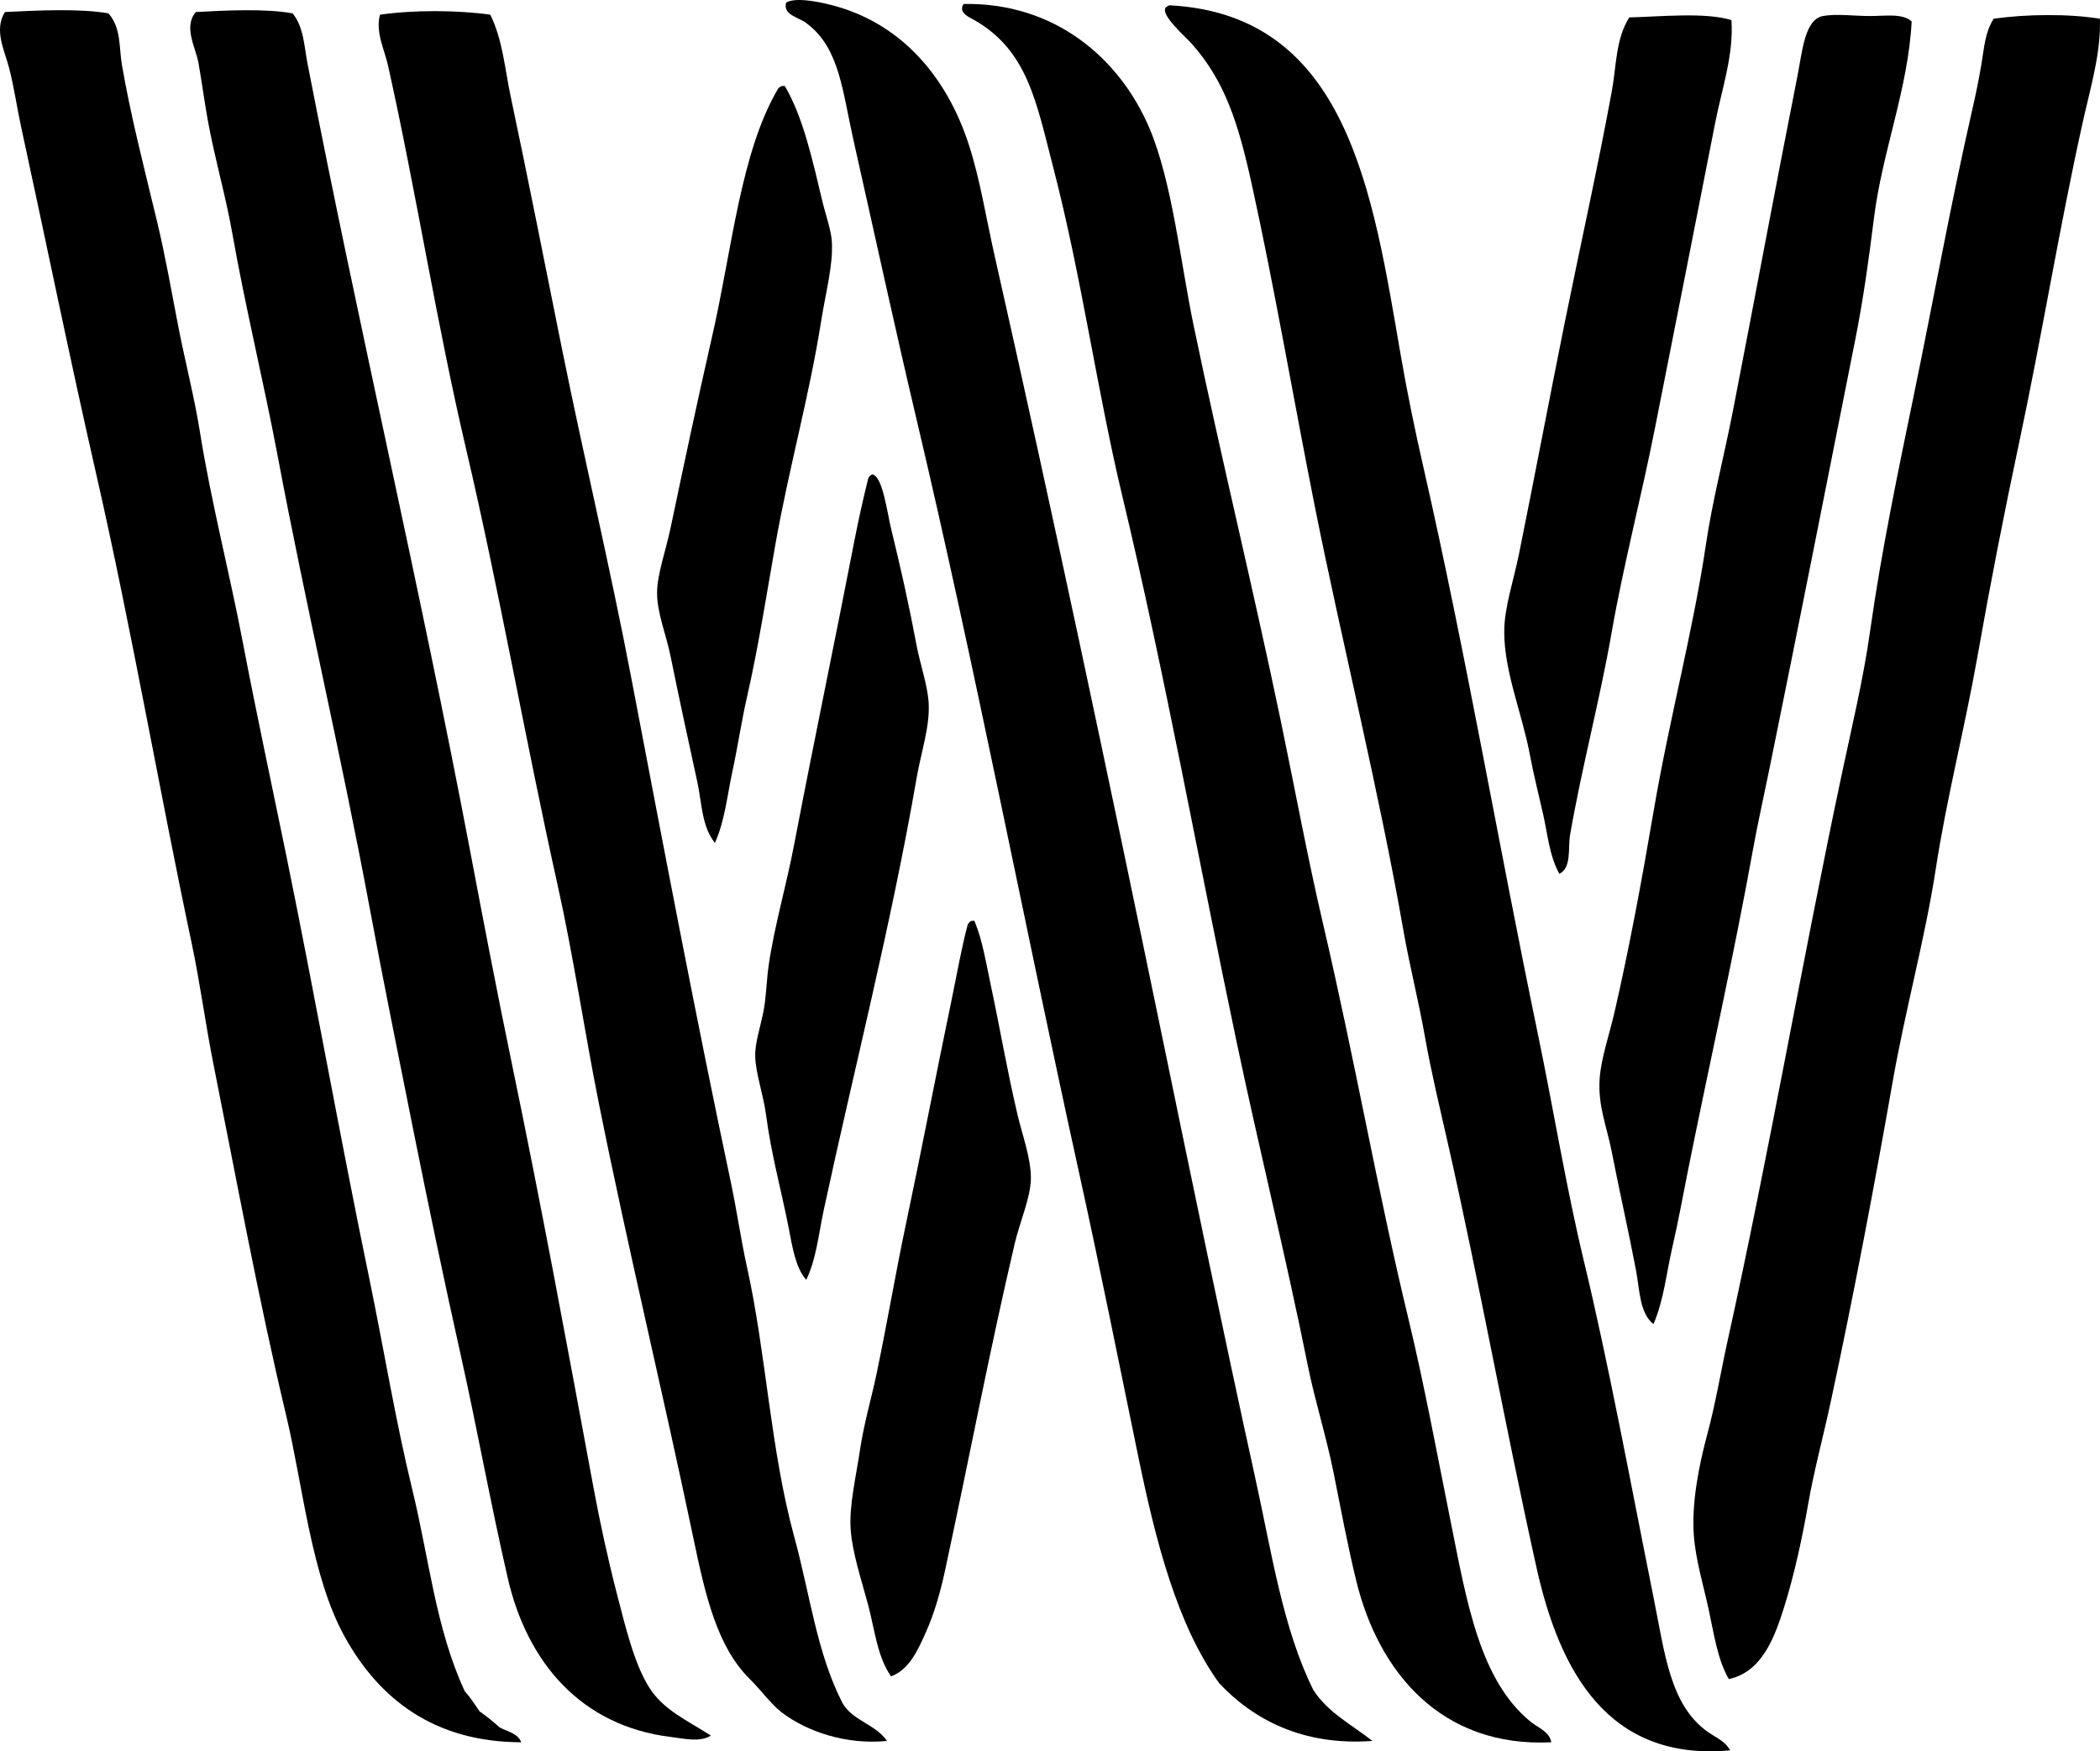 <?xml version="1.0" encoding="iso-8859-1"?>
<!-- Generator: Adobe Illustrator 19.2.0, SVG Export Plug-In . SVG Version: 6.00 Build 0)  -->
<svg version="1.1" xmlns="http://www.w3.org/2000/svg" xmlns:xlink="http://www.w3.org/1999/xlink" x="0px" y="0px"
	 viewBox="0 0 78.308 65.32" style="enable-background:new 0 0 78.308 65.32;" xml:space="preserve">
<g id="Cooperative_x5F_Walter">
	<path style="fill-rule:evenodd;clip-rule:evenodd;" d="M48.971,63.027c0.531,0.84,1.438,1.303,2.205,1.906
		c-2.617,0.193-4.462-0.818-5.716-2.156c-1.565-2.168-2.361-5.287-3.009-8.424c-0.716-3.467-1.422-7.02-2.206-10.58
		c-2.073-9.42-3.863-18.803-6.067-28.131c-0.81-3.426-1.563-6.908-2.356-10.43c-0.41-1.822-0.515-3.394-1.705-4.312
		c-0.267-0.248-0.938-0.315-0.803-0.803c0.379-0.232,1.407,0.006,1.906,0.15c2.446,0.711,4.099,2.645,4.913,5.166
		c0.412,1.27,0.632,2.688,0.953,4.111c2.164,9.582,4.218,19.297,6.218,28.982c1.156,5.598,2.276,11.031,3.51,16.648
		C47.423,57.923,47.838,60.746,48.971,63.027z"/>
	<path style="fill-rule:evenodd;clip-rule:evenodd;" d="M57.846,64.984c-4.117,0.199-6.442-2.629-7.271-6.018
		c-0.328-1.344-0.579-2.703-0.852-4.062c-0.27-1.344-0.692-2.664-0.953-3.961c-0.815-4.053-1.809-8.055-2.658-12.084
		c-1.38-6.553-2.681-13.766-4.262-20.359c-0.926-3.859-1.525-8.201-2.558-12.185c-0.646-2.492-0.96-4.42-2.958-5.565
		c-0.147-0.086-0.627-0.269-0.401-0.602c3.399-0.061,5.815,2.027,6.92,4.613c0.856,2.002,1.168,5.031,1.655,7.371
		c1.048,5.039,2.204,9.723,3.259,14.791c0.528,2.541,0.995,5.076,1.555,7.473c1.251,5.359,2.032,9.971,3.209,14.842
		c0.567,2.35,1.049,4.951,1.555,7.471c0.606,3.022,1.088,5.977,3.009,7.523C57.355,64.441,57.785,64.591,57.846,64.984z"/>
	<path style="fill-rule:evenodd;clip-rule:evenodd;" d="M43.605,0.197c6.652,0.344,7.583,6.998,8.625,13.037
		c0.24,1.394,0.533,2.814,0.853,4.213c1.608,7.059,2.766,13.916,4.262,21.111c0.573,2.754,1.058,5.738,1.705,8.424
		c0.945,3.92,1.767,8.404,2.607,12.586c0.424,2.107,0.615,4.012,2.006,5.014c0.282,0.205,0.67,0.354,0.853,0.703
		c-4.561,0.418-6.363-2.961-7.221-6.82c-1.183-5.322-2.106-10.527-3.31-15.846c-0.293-1.295-0.614-2.617-0.852-3.961
		c-0.237-1.342-0.575-2.658-0.802-3.961c-0.902-5.176-2.313-10.84-3.31-15.846c-0.765-3.844-1.503-8.17-2.356-12.035
		c-0.492-2.225-0.982-3.77-2.207-5.164c-0.256-0.291-1.148-1.049-1.003-1.354C43.492,0.252,43.547,0.222,43.605,0.197z"/>
	<path style="fill-rule:evenodd;clip-rule:evenodd;" d="M4.042,0.498C4.52,1.023,4.437,1.777,4.544,2.404
		C4.865,4.291,5.377,6.267,5.847,8.22c0.311,1.289,0.549,2.65,0.802,3.961c0.256,1.32,0.595,2.608,0.803,3.912
		c0.422,2.641,1.101,5.236,1.604,7.873c0.504,2.637,1.068,5.254,1.605,7.871c1.07,5.225,2.019,10.586,3.109,15.846
		c0.544,2.631,0.976,5.297,1.604,7.873c0.625,2.561,0.874,5.188,1.955,7.521c0.205,0.229,0.377,0.492,0.552,0.752
		c0.268,0.184,0.513,0.391,0.752,0.601c0.294,0.158,0.683,0.221,0.803,0.553c-3.278-0.008-5.306-1.643-6.569-3.912
		c-1.265-2.271-1.553-5.59-2.206-8.324c-1.007-4.217-1.824-8.664-2.708-13.088c-0.296-1.486-0.492-3-0.802-4.463
		c-1.222-5.76-2.238-11.707-3.56-17.5C2.602,13.365,1.722,9.033,0.783,4.711C0.629,4,0.519,3.214,0.331,2.504
		c-0.17-0.643-0.56-1.391-0.149-2.055C1.347,0.392,2.957,0.308,4.042,0.498z"/>
	<path style="fill-rule:evenodd;clip-rule:evenodd;" d="M10.912,0.498c0.418,0.516,0.43,1.229,0.552,1.856
		c1.891,9.756,4.19,19.488,6.067,29.385c0.495,2.613,1.003,5.268,1.554,7.922c1.11,5.342,2.03,10.338,3.06,15.896
		c0.224,1.209,0.523,2.59,0.852,3.861c0.321,1.242,0.647,2.621,1.204,3.51c0.537,0.857,1.411,1.229,2.307,1.805
		c-0.398,0.264-1.02,0.109-1.505,0.051c-3.335-0.412-5.343-2.777-6.067-5.916c-0.632-2.74-1.168-5.703-1.755-8.324
		c-0.619-2.768-1.198-5.553-1.755-8.324c-0.566-2.828-1.138-5.648-1.654-8.424c-1.041-5.586-2.375-11.242-3.41-16.748
		c-0.519-2.762-1.21-5.566-1.705-8.375C8.414,7.298,8.006,5.904,7.753,4.509C7.625,3.804,7.526,3.054,7.402,2.353
		C7.296,1.757,6.829,1.007,7.302,0.449C8.388,0.388,9.904,0.314,10.912,0.498z"/>
	<path style="fill-rule:evenodd;clip-rule:evenodd;" d="M18.283,0.548c0.461,0.934,0.541,2.012,0.752,3.01
		c0.659,3.119,1.272,6.227,1.905,9.375c0.825,4.098,1.812,8.217,2.607,12.387c1.193,6.246,2.381,12.521,3.711,18.803
		c0.22,1.037,0.372,2.123,0.602,3.16c0.709,3.199,0.872,6.803,1.755,10.029c0.589,2.15,0.844,4.352,1.806,6.217
		c0.371,0.648,1.247,0.793,1.654,1.404c-1.521,0.154-2.99-0.354-3.911-1.053c-0.419-0.318-0.768-0.826-1.203-1.254
		c-1.232-1.215-1.663-3.148-2.107-5.266c-1.146-5.48-2.411-10.672-3.51-16.146c-0.554-2.758-0.954-5.527-1.555-8.223
		c-1.193-5.357-2.156-10.904-3.409-16.246c-1.11-4.731-1.848-9.529-2.908-14.291c-0.139-0.619-0.479-1.258-0.302-1.906
		C15.418,0.369,17.035,0.373,18.283,0.548z"/>
	<path style="fill-rule:evenodd;clip-rule:evenodd;" d="M78.304,0.699c0.048,1.264-0.358,2.59-0.651,3.912
		c-0.873,3.943-1.512,7.914-2.357,11.883c-0.56,2.629-1.084,5.309-1.554,7.973c-0.47,2.664-1.149,5.281-1.555,7.924
		c-0.4,2.607-1.134,5.248-1.604,7.922c-0.711,4.039-1.447,7.922-2.307,11.935c-0.278,1.297-0.631,2.59-0.852,3.859
		c-0.216,1.24-0.519,2.645-0.902,3.861c-0.348,1.104-0.825,2.4-2.056,2.658c-0.43-0.75-0.553-1.693-0.753-2.607
		c-0.194-0.893-0.486-1.855-0.551-2.758c-0.085-1.172,0.172-2.537,0.501-3.762c0.312-1.158,0.509-2.359,0.752-3.459
		c1.558-7.039,2.779-14.162,4.263-21.16c0.374-1.764,0.797-3.508,1.053-5.316c0.435-3.068,1.046-5.971,1.655-8.926
		c0.727-3.527,1.349-7.002,2.155-10.529c0.136-0.592,0.253-1.16,0.352-1.756c0.092-0.553,0.129-1.16,0.451-1.654
		C75.547,0.527,77.125,0.506,78.304,0.699z"/>
	<path style="fill-rule:evenodd;clip-rule:evenodd;" d="M64.565,0.75c0.088,1.299-0.354,2.547-0.602,3.811
		c-0.734,3.76-1.502,7.611-2.256,11.434c-0.5,2.531-1.164,5.053-1.605,7.57c-0.45,2.576-1.119,5.058-1.554,7.572
		c-0.084,0.482,0.064,1.238-0.401,1.453c-0.369-0.662-0.435-1.465-0.601-2.205c-0.17-0.75-0.357-1.486-0.502-2.256
		c-0.285-1.514-0.951-3.068-0.952-4.564c-0.001-0.9,0.35-1.91,0.552-2.908c0.576-2.851,1.137-5.816,1.704-8.625
		c0.593-2.93,1.222-5.73,1.755-8.625c0.172-0.928,0.141-1.951,0.652-2.758C61.891,0.623,63.592,0.447,64.565,0.75z"/>
	<path style="fill-rule:evenodd;clip-rule:evenodd;" d="M71.285,0.798c-0.126,2.49-1.096,4.855-1.404,7.322
		c-0.193,1.549-0.4,3.043-0.702,4.562c-1.035,5.213-2.134,10.783-3.209,16.047c-0.202,0.988-0.423,1.969-0.602,2.957
		c-0.722,4-1.613,7.935-2.407,11.885c-0.197,0.982-0.378,1.992-0.602,2.959c-0.222,0.961-0.313,1.951-0.702,2.857
		c-0.519-0.412-0.512-1.266-0.651-2.006c-0.269-1.424-0.613-2.922-0.903-4.412c-0.183-0.947-0.528-1.725-0.451-2.758
		c0.058-0.76,0.357-1.613,0.552-2.457c0.551-2.391,1.026-4.959,1.454-7.471c0.601-3.529,1.473-6.719,1.956-9.98
		c0.239-1.617,0.67-3.262,1.003-4.963c0.812-4.16,1.559-8.215,2.406-12.486c0.183-0.92,0.268-2.129,0.953-2.256
		c0.495-0.094,1.16,0,1.755,0C70.302,0.599,70.941,0.488,71.285,0.798z"/>
	<path style="fill-rule:evenodd;clip-rule:evenodd;" d="M29.164,3.207c0.033,0,0.067,0,0.101,0c0.686,1.16,1.041,2.797,1.404,4.313
		c0.123,0.512,0.323,1.043,0.351,1.504c0.051,0.863-0.237,1.922-0.401,2.959c-0.442,2.795-1.206,5.498-1.705,8.322
		c-0.346,1.961-0.635,3.832-1.053,5.666c-0.215,0.943-0.351,1.885-0.551,2.809c-0.195,0.896-0.28,1.838-0.652,2.658
		c-0.496-0.623-0.483-1.482-0.652-2.256c-0.336-1.545-0.672-3.086-1.003-4.715c-0.163-0.803-0.504-1.609-0.501-2.356
		c0.002-0.693,0.325-1.568,0.501-2.408c0.497-2.365,0.999-4.74,1.555-7.17c0.74-3.23,1.057-6.852,2.457-9.227
		C29.051,3.259,29.104,3.23,29.164,3.207z"/>
	<path style="fill-rule:evenodd;clip-rule:evenodd;" d="M32.523,17.697c0.385,0.035,0.558,1.412,0.702,2.006
		c0.383,1.574,0.656,2.787,0.953,4.363c0.14,0.742,0.411,1.475,0.451,2.156c0.052,0.871-0.278,1.812-0.451,2.809
		c-0.949,5.479-2.322,10.807-3.46,16.096c-0.192,0.895-0.272,1.809-0.652,2.607c-0.396-0.432-0.52-1.232-0.651-1.906
		c-0.268-1.383-0.652-2.742-0.852-4.262c-0.098-0.742-0.381-1.51-0.401-2.156c-0.016-0.498,0.184-1.072,0.301-1.654
		c0.115-0.572,0.116-1.172,0.201-1.756c0.212-1.459,0.656-2.959,0.952-4.512c0.705-3.69,1.518-7.574,2.257-11.383
		c0.156-0.807,0.344-1.623,0.502-2.256C32.401,17.777,32.451,17.726,32.523,17.697z"/>
	<path style="fill-rule:evenodd;clip-rule:evenodd;" d="M36.234,34.345c0.034,0,0.067,0,0.101,0
		c0.307,0.738,0.431,1.561,0.602,2.357c0.341,1.586,0.609,3.186,1.003,4.863c0.187,0.795,0.511,1.645,0.501,2.406
		c-0.008,0.686-0.416,1.617-0.602,2.408c-0.965,4.121-1.703,8.053-2.607,12.234c-0.166,0.766-0.398,1.582-0.702,2.256
		c-0.285,0.639-0.615,1.406-1.304,1.656c-0.51-0.729-0.604-1.721-0.852-2.658c-0.239-0.902-0.585-1.916-0.652-2.809
		c-0.066-0.883,0.194-1.953,0.352-3.008c0.14-0.945,0.427-1.928,0.602-2.758c0.409-1.951,0.71-3.76,1.102-5.617
		c0.595-2.811,1.111-5.527,1.705-8.373c0.202-0.971,0.37-1.945,0.601-2.809C36.112,34.423,36.162,34.373,36.234,34.345z"/>
</g>
<g id="Layer_1">
</g>
</svg>

